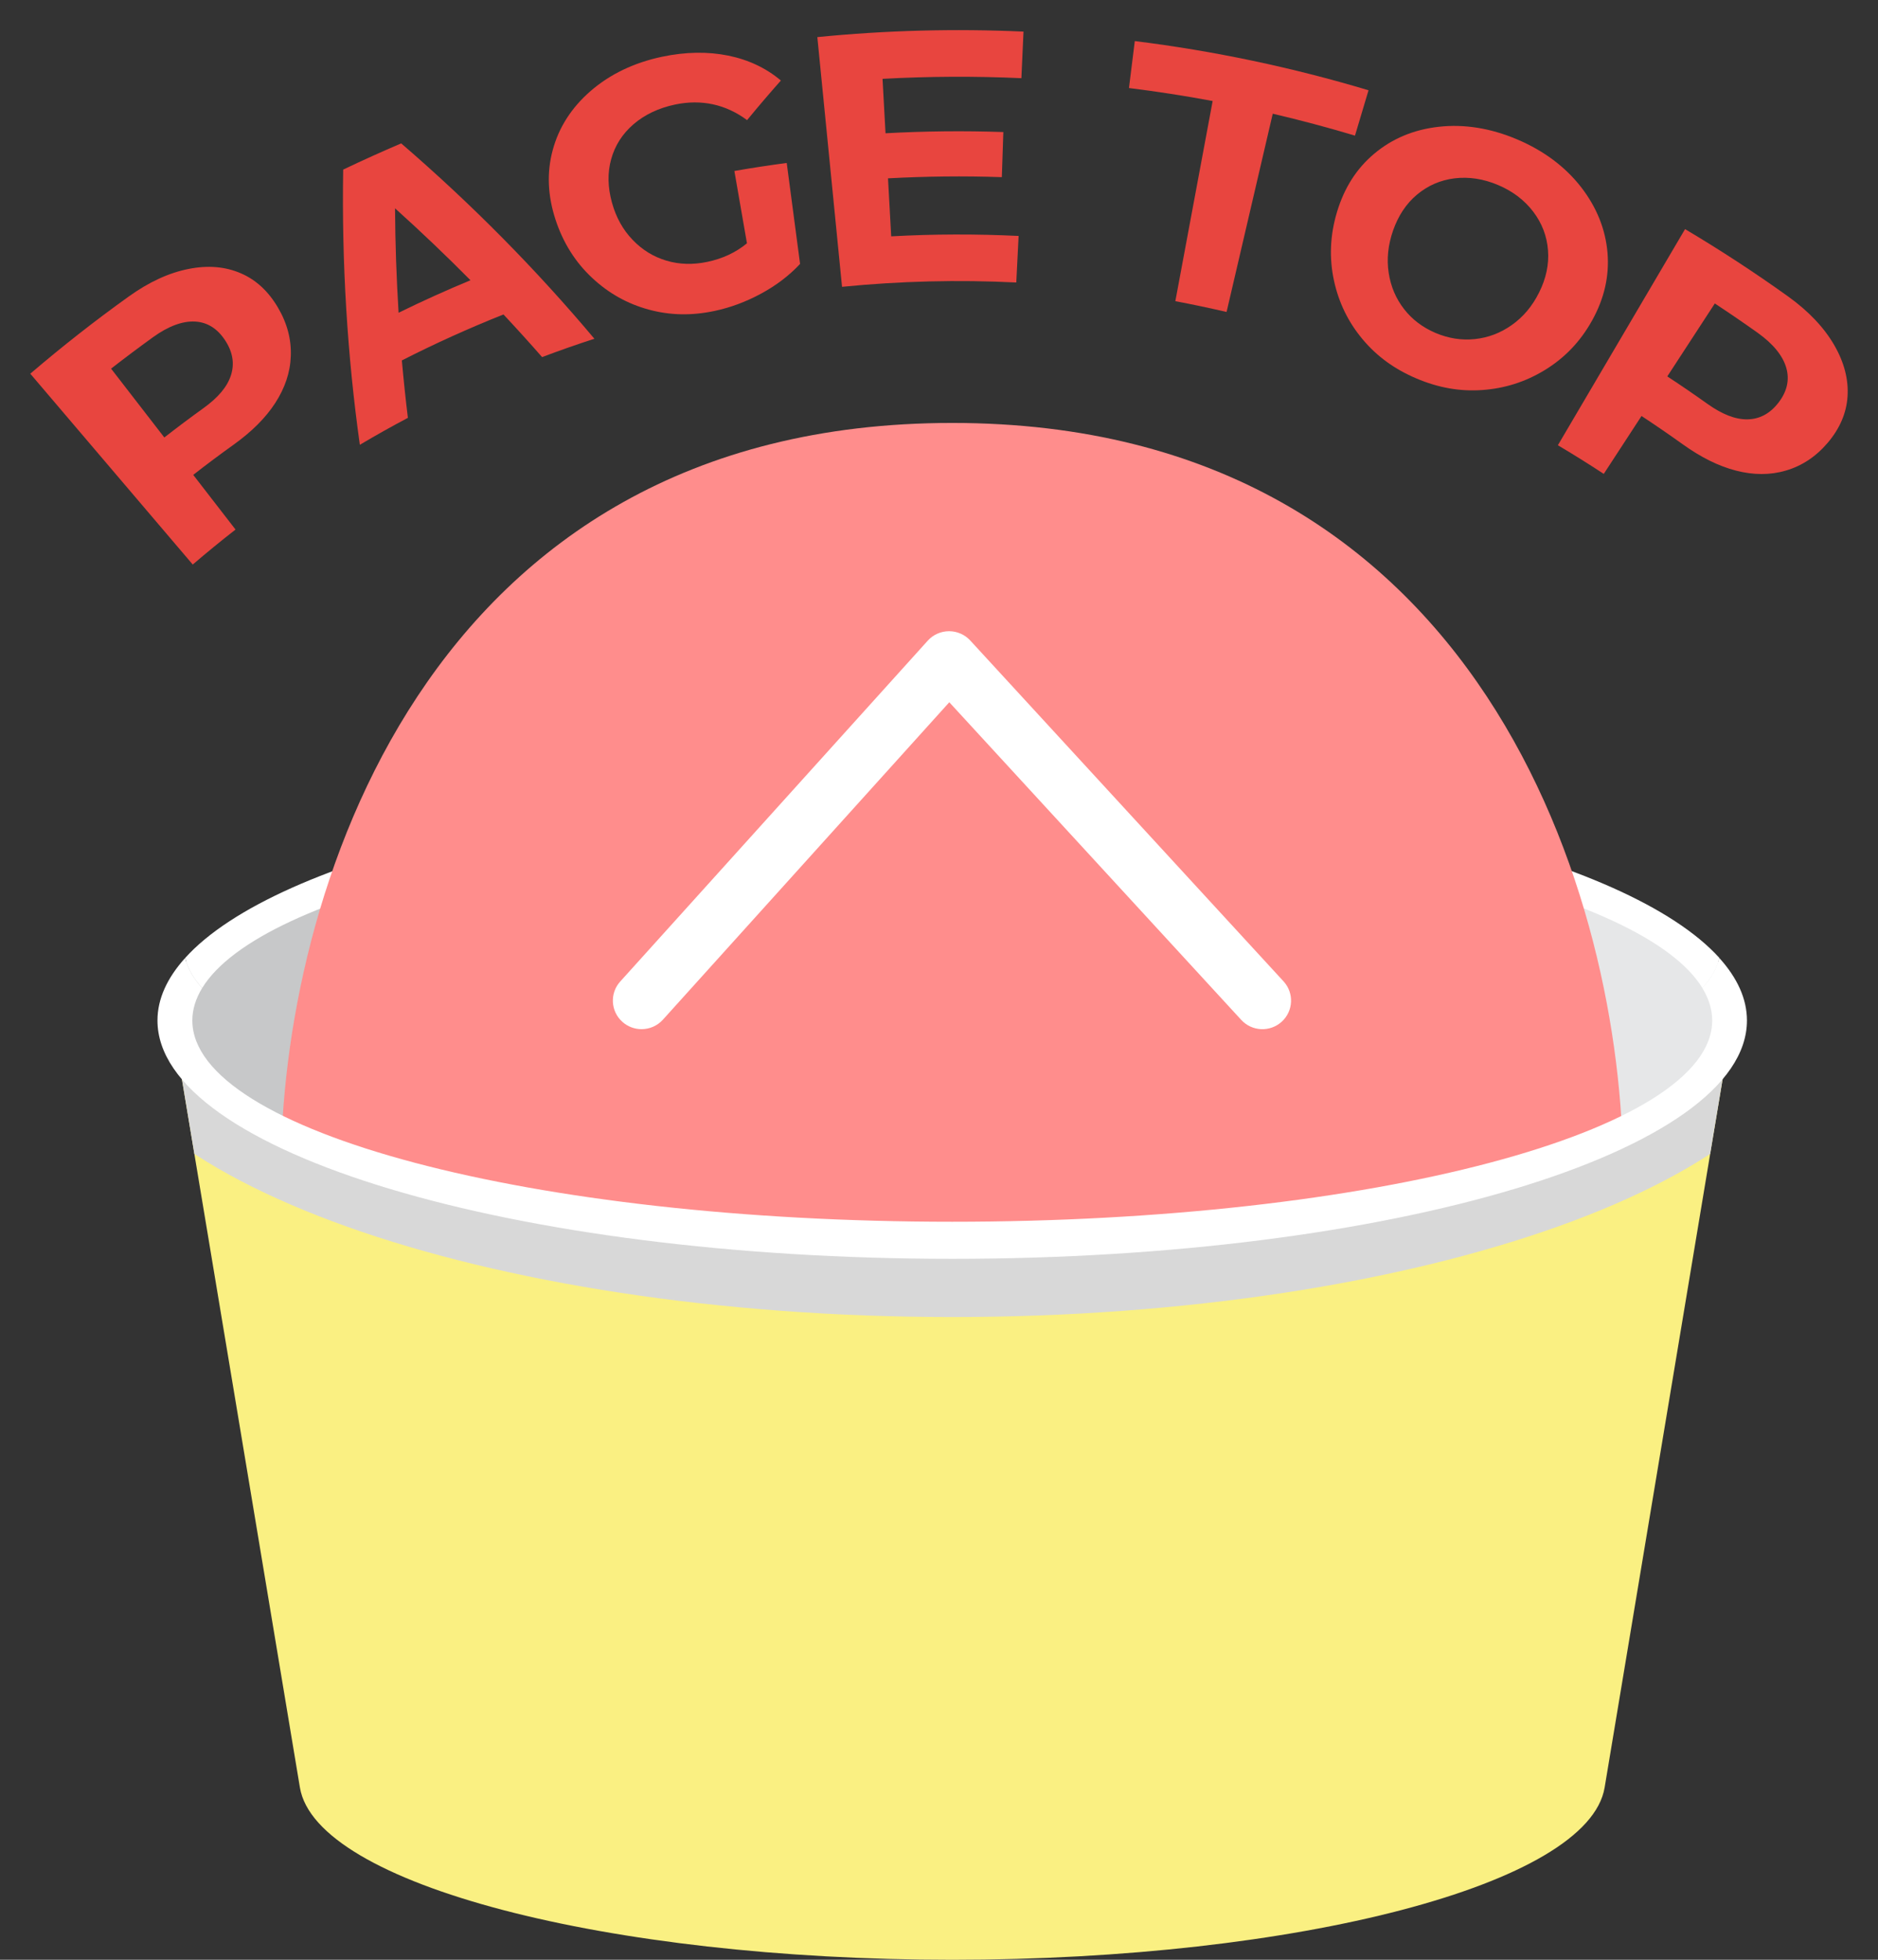 <?xml version="1.0" encoding="utf-8"?>
<!-- Generator: Adobe Illustrator 15.0.0, SVG Export Plug-In . SVG Version: 6.00 Build 0)  -->
<!DOCTYPE svg PUBLIC "-//W3C//DTD SVG 1.1//EN" "http://www.w3.org/Graphics/SVG/1.1/DTD/svg11.dtd">
<svg version="1.1" id="レイヤー_1" xmlns="http://www.w3.org/2000/svg" xmlns:xlink="http://www.w3.org/1999/xlink" x="0px"
	 y="0px" width="46px" height="48px" viewBox="0 0 46 48" enable-background="new 0 0 46 48" xml:space="preserve">
<rect x="0" y="0" width="46" height="48" fill="#333333" stroke="none"/>
<g>
	<g>
		<g>
			<g>
				<defs>
					<path id="SVGID_1_" d="M42.5,24.596c0,2.796-8.585,15.4-19.175,15.4S4.15,27.392,4.15,24.596s8.585-5.064,19.175-5.064
						S42.5,21.799,42.5,24.596z"/>
				</defs>
				<use xlink:href="#SVGID_1_"  overflow="visible" fill="#E6E7E8"/>
				<clipPath id="SVGID_2_">
					<use xlink:href="#SVGID_1_"  overflow="visible"/>
				</clipPath>
				<path clip-path="url(#SVGID_2_)" fill="#C7C8C9" d="M35.876,19.155c0,0-16.205-0.631-21.298,7.014
					c-4.126,6.193-2.999,9.54-2.999,9.54S-0.1,29.337,1.951,23.462C4.002,17.589,35.876,19.155,35.876,19.155z"/>
			</g>
			<path fill="#FFFFFF" d="M23.325,19.155c-8.984,0-16.546,1.826-18.789,4.307c0.059,0.252,0.2,0.499,0.416,0.738
				c1.432-2.346,9.112-4.137,18.374-4.137c9.261,0,16.942,1.791,18.373,4.137c0.215-0.239,0.356-0.486,0.416-0.738
				C39.871,20.981,32.31,19.155,23.325,19.155z"/>
		</g>
		<g>
			<path fill="#C95B11" d="M24.018,35.296c0,0,1.233,0.844,3.463-0.444c4.208-2.431,3.699-4.287,4.785-5.071
				c0,0-0.159,0.593,0.298,1.657c0.458,1.063-0.119,2.112-1.993,3.742c-1.873,1.631-2.468,2.405-3.938,2.263
				C25.517,37.336,24.018,35.296,24.018,35.296z"/>
		</g>
		<g>
			<g>
				<defs>
					<path id="SVGID_3_" d="M39.756,28.695c0,6.589-7.359,11.929-16.438,11.929c-9.079,0-16.438-5.34-16.438-11.929
						c0-6.588,3.439-18.336,16.444-18.336S39.756,22.106,39.756,28.695z"/>
				</defs>
				<use xlink:href="#SVGID_3_"  overflow="visible" fill="#FF8D8C"/>
				<clipPath id="SVGID_4_">
					<use xlink:href="#SVGID_3_"  overflow="visible"/>
				</clipPath>
			</g>
		</g>
		<g>
			<g>
				<defs>
					<path id="SVGID_5_" d="M23.325,30.619c-10.036,0-18.607-2.617-19.175-6.023l3.196,19.185C7.742,46.157,14.889,48,23.325,48
						c8.437,0,15.583-1.843,15.979-4.219L42.5,24.596C41.933,28.002,33.361,30.619,23.325,30.619z"/>
				</defs>
				<use xlink:href="#SVGID_5_"  overflow="visible" fill="#FAF082"/>
				<clipPath id="SVGID_6_">
					<use xlink:href="#SVGID_5_"  overflow="visible"/>
				</clipPath>
				<path clip-path="url(#SVGID_6_)" fill="#D8D8D8" d="M44.595,24.643c-0.29,4.252-9.811,7.615-21.27,7.615
					S2.346,28.895,2.055,24.643c-0.298-4.374,9.221-8.01,21.271-8.01S44.894,20.27,44.595,24.643z"/>
			</g>
			<path fill="#FFFFFF" d="M41.698,24.201c0.158,0.259,0.241,0.523,0.241,0.793c0,2.723-8.334,4.93-18.614,4.93
				s-18.614-2.207-18.614-4.93c0-0.27,0.083-0.534,0.24-0.793c-0.215-0.239-0.356-0.486-0.416-0.738
				c-0.44,0.488-0.678,1.002-0.678,1.531c0,3.224,8.715,5.838,19.467,5.838c10.751,0,19.466-2.614,19.466-5.838
				c0-0.529-0.236-1.043-0.677-1.531C42.055,23.715,41.914,23.961,41.698,24.201z"/>
		</g>
		<path fill="#FFFFFF" d="M15.714,25.207c-0.167,0-0.335-0.059-0.469-0.179c-0.289-0.258-0.313-0.7-0.054-0.987l7.533-8.349
			c0.132-0.147,0.321-0.231,0.52-0.232c0.001,0,0.002,0,0.003,0c0.197,0,0.385,0.083,0.518,0.227l7.674,8.349
			c0.262,0.285,0.242,0.727-0.044,0.988c-0.286,0.26-0.729,0.242-0.992-0.044l-7.151-7.78l-7.015,7.775
			C16.099,25.128,15.907,25.207,15.714,25.207z"/>
	</g>
	<g>
		<g>
			<g>
				<defs>
					<path id="SVGID_7_" d="M42.5,24.596c0,2.796-8.585,15.4-19.175,15.4S4.15,27.392,4.15,24.596s8.585-5.064,19.175-5.064
						S42.5,21.799,42.5,24.596z"/>
				</defs>
				<clipPath id="SVGID_8_">
					<use xlink:href="#SVGID_7_"  overflow="visible"/>
				</clipPath>
			</g>
		</g>
		<g>
			<g>
				<defs>
					<path id="SVGID_9_" d="M39.756,28.695c0,6.589-7.359,11.929-16.438,11.929c-9.079,0-16.438-5.34-16.438-11.929
						c0-6.588,3.439-18.336,16.444-18.336S39.756,22.106,39.756,28.695z"/>
				</defs>
				<clipPath id="SVGID_10_">
					<use xlink:href="#SVGID_9_"  overflow="visible"/>
				</clipPath>
			</g>
		</g>
		<g>
			<g>
				<defs>
					<path id="SVGID_11_" d="M23.325,30.619c-10.036,0-18.607-2.617-19.175-6.023l3.196,19.185C7.742,46.157,14.889,48,23.325,48
						c8.437,0,15.583-1.843,15.979-4.219L42.5,24.596C41.933,28.002,33.361,30.619,23.325,30.619z"/>
				</defs>
				<clipPath id="SVGID_12_">
					<use xlink:href="#SVGID_11_"  overflow="visible"/>
				</clipPath>
			</g>
		</g>
	</g>
	<g>
		<g>
			<g>
				<defs>
					<path id="SVGID_13_" d="M42.5,24.596c0,2.796-8.585,15.4-19.175,15.4S4.15,27.392,4.15,24.596s8.585-5.064,19.175-5.064
						S42.5,21.799,42.5,24.596z"/>
				</defs>
				<clipPath id="SVGID_14_">
					<use xlink:href="#SVGID_13_"  overflow="visible"/>
				</clipPath>
			</g>
		</g>
		<g>
			<g>
				<defs>
					<path id="SVGID_15_" d="M39.756,28.695c0,6.589-7.359,11.929-16.438,11.929c-9.079,0-16.438-5.34-16.438-11.929
						c0-6.588,3.439-18.336,16.444-18.336S39.756,22.106,39.756,28.695z"/>
				</defs>
				<clipPath id="SVGID_16_">
					<use xlink:href="#SVGID_15_"  overflow="visible"/>
				</clipPath>
			</g>
		</g>
		<g>
			<g>
				<defs>
					<path id="SVGID_17_" d="M23.325,30.619c-10.036,0-18.607-2.617-19.175-6.023l3.196,19.185C7.742,46.157,14.889,48,23.325,48
						c8.437,0,15.583-1.843,15.979-4.219L42.5,24.596C41.933,28.002,33.361,30.619,23.325,30.619z"/>
				</defs>
				<clipPath id="SVGID_18_">
					<use xlink:href="#SVGID_17_"  overflow="visible"/>
				</clipPath>
			</g>
		</g>
	</g>
</g>
<g>
	<g>
		<path fill="#E8453F" d="M4.625,6.586c0.476-0.094,0.903-0.054,1.277,0.109C6.277,6.857,6.577,7.14,6.808,7.533
			c0.229,0.389,0.33,0.785,0.315,1.188C7.109,9.123,6.979,9.504,6.741,9.872c-0.239,0.368-0.577,0.702-1.017,1.018
			c-0.334,0.239-0.665,0.486-0.991,0.741c0.346,0.447,0.69,0.893,1.036,1.339c-0.354,0.276-0.704,0.563-1.048,0.857
			c-1.326-1.558-2.653-3.116-3.979-4.674c0.781-0.668,1.583-1.297,2.405-1.886C3.652,6.903,4.149,6.678,4.625,6.586z M5.658,9.188
			C5.747,8.907,5.702,8.624,5.517,8.34c-0.189-0.29-0.433-0.446-0.736-0.464C4.478,7.859,4.129,7.984,3.748,8.259
			c-0.346,0.25-0.688,0.506-1.027,0.77c0.435,0.562,0.869,1.124,1.304,1.686c0.317-0.247,0.638-0.488,0.962-0.721
			C5.345,9.736,5.568,9.472,5.658,9.188z"/>
		<path fill="#E8453F" d="M12.332,7.702c-0.842,0.335-1.673,0.71-2.489,1.126c0.042,0.47,0.091,0.939,0.148,1.406
			c-0.397,0.21-0.789,0.43-1.177,0.66c-0.308-2.197-0.445-4.451-0.408-6.74c0.47-0.225,0.944-0.438,1.421-0.642
			c1.73,1.49,3.311,3.093,4.732,4.785c-0.43,0.139-0.856,0.289-1.281,0.449C12.97,8.394,12.654,8.046,12.332,7.702z M11.524,6.864
			c-0.595-0.601-1.212-1.189-1.848-1.762C9.681,5.96,9.711,6.813,9.763,7.66C10.344,7.375,10.931,7.11,11.524,6.864z"/>
		<path fill="#E8453F" d="M17.988,4.188c0.426-0.075,0.854-0.14,1.282-0.197c0.109,0.825,0.217,1.649,0.327,2.473
			c-0.271,0.29-0.59,0.531-0.959,0.73s-0.745,0.339-1.136,0.422c-0.561,0.119-1.091,0.109-1.611-0.033
			c-0.52-0.141-0.981-0.397-1.387-0.777c-0.406-0.379-0.71-0.853-0.899-1.432c-0.188-0.579-0.217-1.145-0.067-1.697
			c0.148-0.552,0.457-1.038,0.927-1.447c0.47-0.408,1.059-0.694,1.75-0.84c0.578-0.122,1.123-0.129,1.623-0.028
			c0.501,0.103,0.931,0.308,1.289,0.61c-0.284,0.32-0.56,0.644-0.828,0.97c-0.52-0.386-1.117-0.517-1.761-0.382
			c-0.406,0.085-0.749,0.249-1.021,0.483c-0.273,0.236-0.455,0.522-0.547,0.856c-0.093,0.333-0.084,0.687,0.018,1.059
			c0.101,0.368,0.272,0.672,0.508,0.917c0.235,0.246,0.511,0.415,0.827,0.509s0.648,0.104,1.001,0.03
			c0.375-0.079,0.698-0.229,0.972-0.455C18.193,5.37,18.09,4.779,17.988,4.188z"/>
		<path fill="#E8453F" d="M24.95,5.779c-0.019,0.38-0.038,0.76-0.057,1.14c-1.422-0.07-2.85-0.035-4.268,0.106
			c-0.202-2.039-0.403-4.078-0.605-6.116c1.679-0.167,3.367-0.211,5.05-0.135c-0.017,0.38-0.034,0.76-0.052,1.141
			c-1.133-0.052-2.268-0.046-3.401,0.016c0.024,0.444,0.048,0.888,0.073,1.333c0.961-0.053,1.924-0.063,2.886-0.03
			c-0.013,0.368-0.025,0.737-0.037,1.105c-0.93-0.032-1.86-0.021-2.788,0.029c0.026,0.474,0.052,0.948,0.078,1.421
			C22.869,5.731,23.91,5.729,24.95,5.779z"/>
		<path fill="#E8453F" d="M29.703,2.474c-0.681-0.127-1.364-0.233-2.05-0.318c0.047-0.383,0.095-0.767,0.143-1.15
			c1.931,0.24,3.847,0.642,5.725,1.205c-0.111,0.37-0.221,0.74-0.332,1.111c-0.667-0.2-1.339-0.379-2.014-0.537
			c-0.377,1.619-0.754,3.237-1.131,4.856c-0.417-0.097-0.835-0.185-1.255-0.264C29.093,5.743,29.398,4.109,29.703,2.474z"/>
		<path fill="#E8453F" d="M33.375,8.309c-0.35-0.418-0.584-0.896-0.701-1.439c-0.117-0.543-0.099-1.104,0.076-1.682
			c0.174-0.577,0.471-1.055,0.909-1.422c0.437-0.368,0.966-0.593,1.586-0.661c0.62-0.069,1.267,0.033,1.92,0.311
			c0.653,0.277,1.178,0.673,1.563,1.168c0.384,0.496,0.599,1.037,0.647,1.612c0.047,0.574-0.084,1.124-0.376,1.65
			c-0.292,0.528-0.685,0.928-1.162,1.219s-0.987,0.45-1.532,0.488c-0.545,0.039-1.076-0.056-1.61-0.283
			C34.16,9.043,33.726,8.729,33.375,8.309z M36.125,8.305c0.324-0.034,0.625-0.146,0.903-0.343c0.278-0.195,0.504-0.461,0.673-0.802
			c0.169-0.34,0.243-0.683,0.216-1.029c-0.026-0.345-0.146-0.661-0.36-0.944c-0.215-0.283-0.503-0.503-0.862-0.655
			c-0.358-0.152-0.716-0.206-1.066-0.164c-0.35,0.043-0.657,0.178-0.922,0.4c-0.264,0.221-0.456,0.514-0.583,0.873
			c-0.126,0.358-0.161,0.707-0.109,1.042c0.051,0.337,0.177,0.631,0.377,0.888s0.457,0.45,0.773,0.585
			C35.483,8.289,35.799,8.339,36.125,8.305z"/>
		<path fill="#E8453F" d="M44.926,8.449c0.247,0.426,0.355,0.85,0.328,1.261c-0.027,0.413-0.193,0.791-0.488,1.138
			c-0.292,0.342-0.635,0.565-1.024,0.678c-0.388,0.114-0.795,0.111-1.223,0c-0.429-0.111-0.857-0.326-1.299-0.642
			c-0.333-0.239-0.672-0.471-1.012-0.695c-0.309,0.473-0.617,0.945-0.925,1.418c-0.37-0.243-0.746-0.478-1.124-0.702
			c1.038-1.764,2.076-3.529,3.115-5.293c0.858,0.509,1.699,1.058,2.521,1.647C44.3,7.621,44.678,8.022,44.926,8.449z M42.803,10.271
			c0.296-0.005,0.55-0.139,0.757-0.406c0.211-0.273,0.278-0.558,0.194-0.853c-0.083-0.295-0.317-0.586-0.7-0.86
			c-0.347-0.247-0.698-0.487-1.051-0.719c-0.388,0.595-0.776,1.19-1.164,1.786c0.332,0.218,0.66,0.442,0.985,0.674
			C42.183,10.148,42.506,10.276,42.803,10.271z"/>
	</g>
</g>
</svg>
